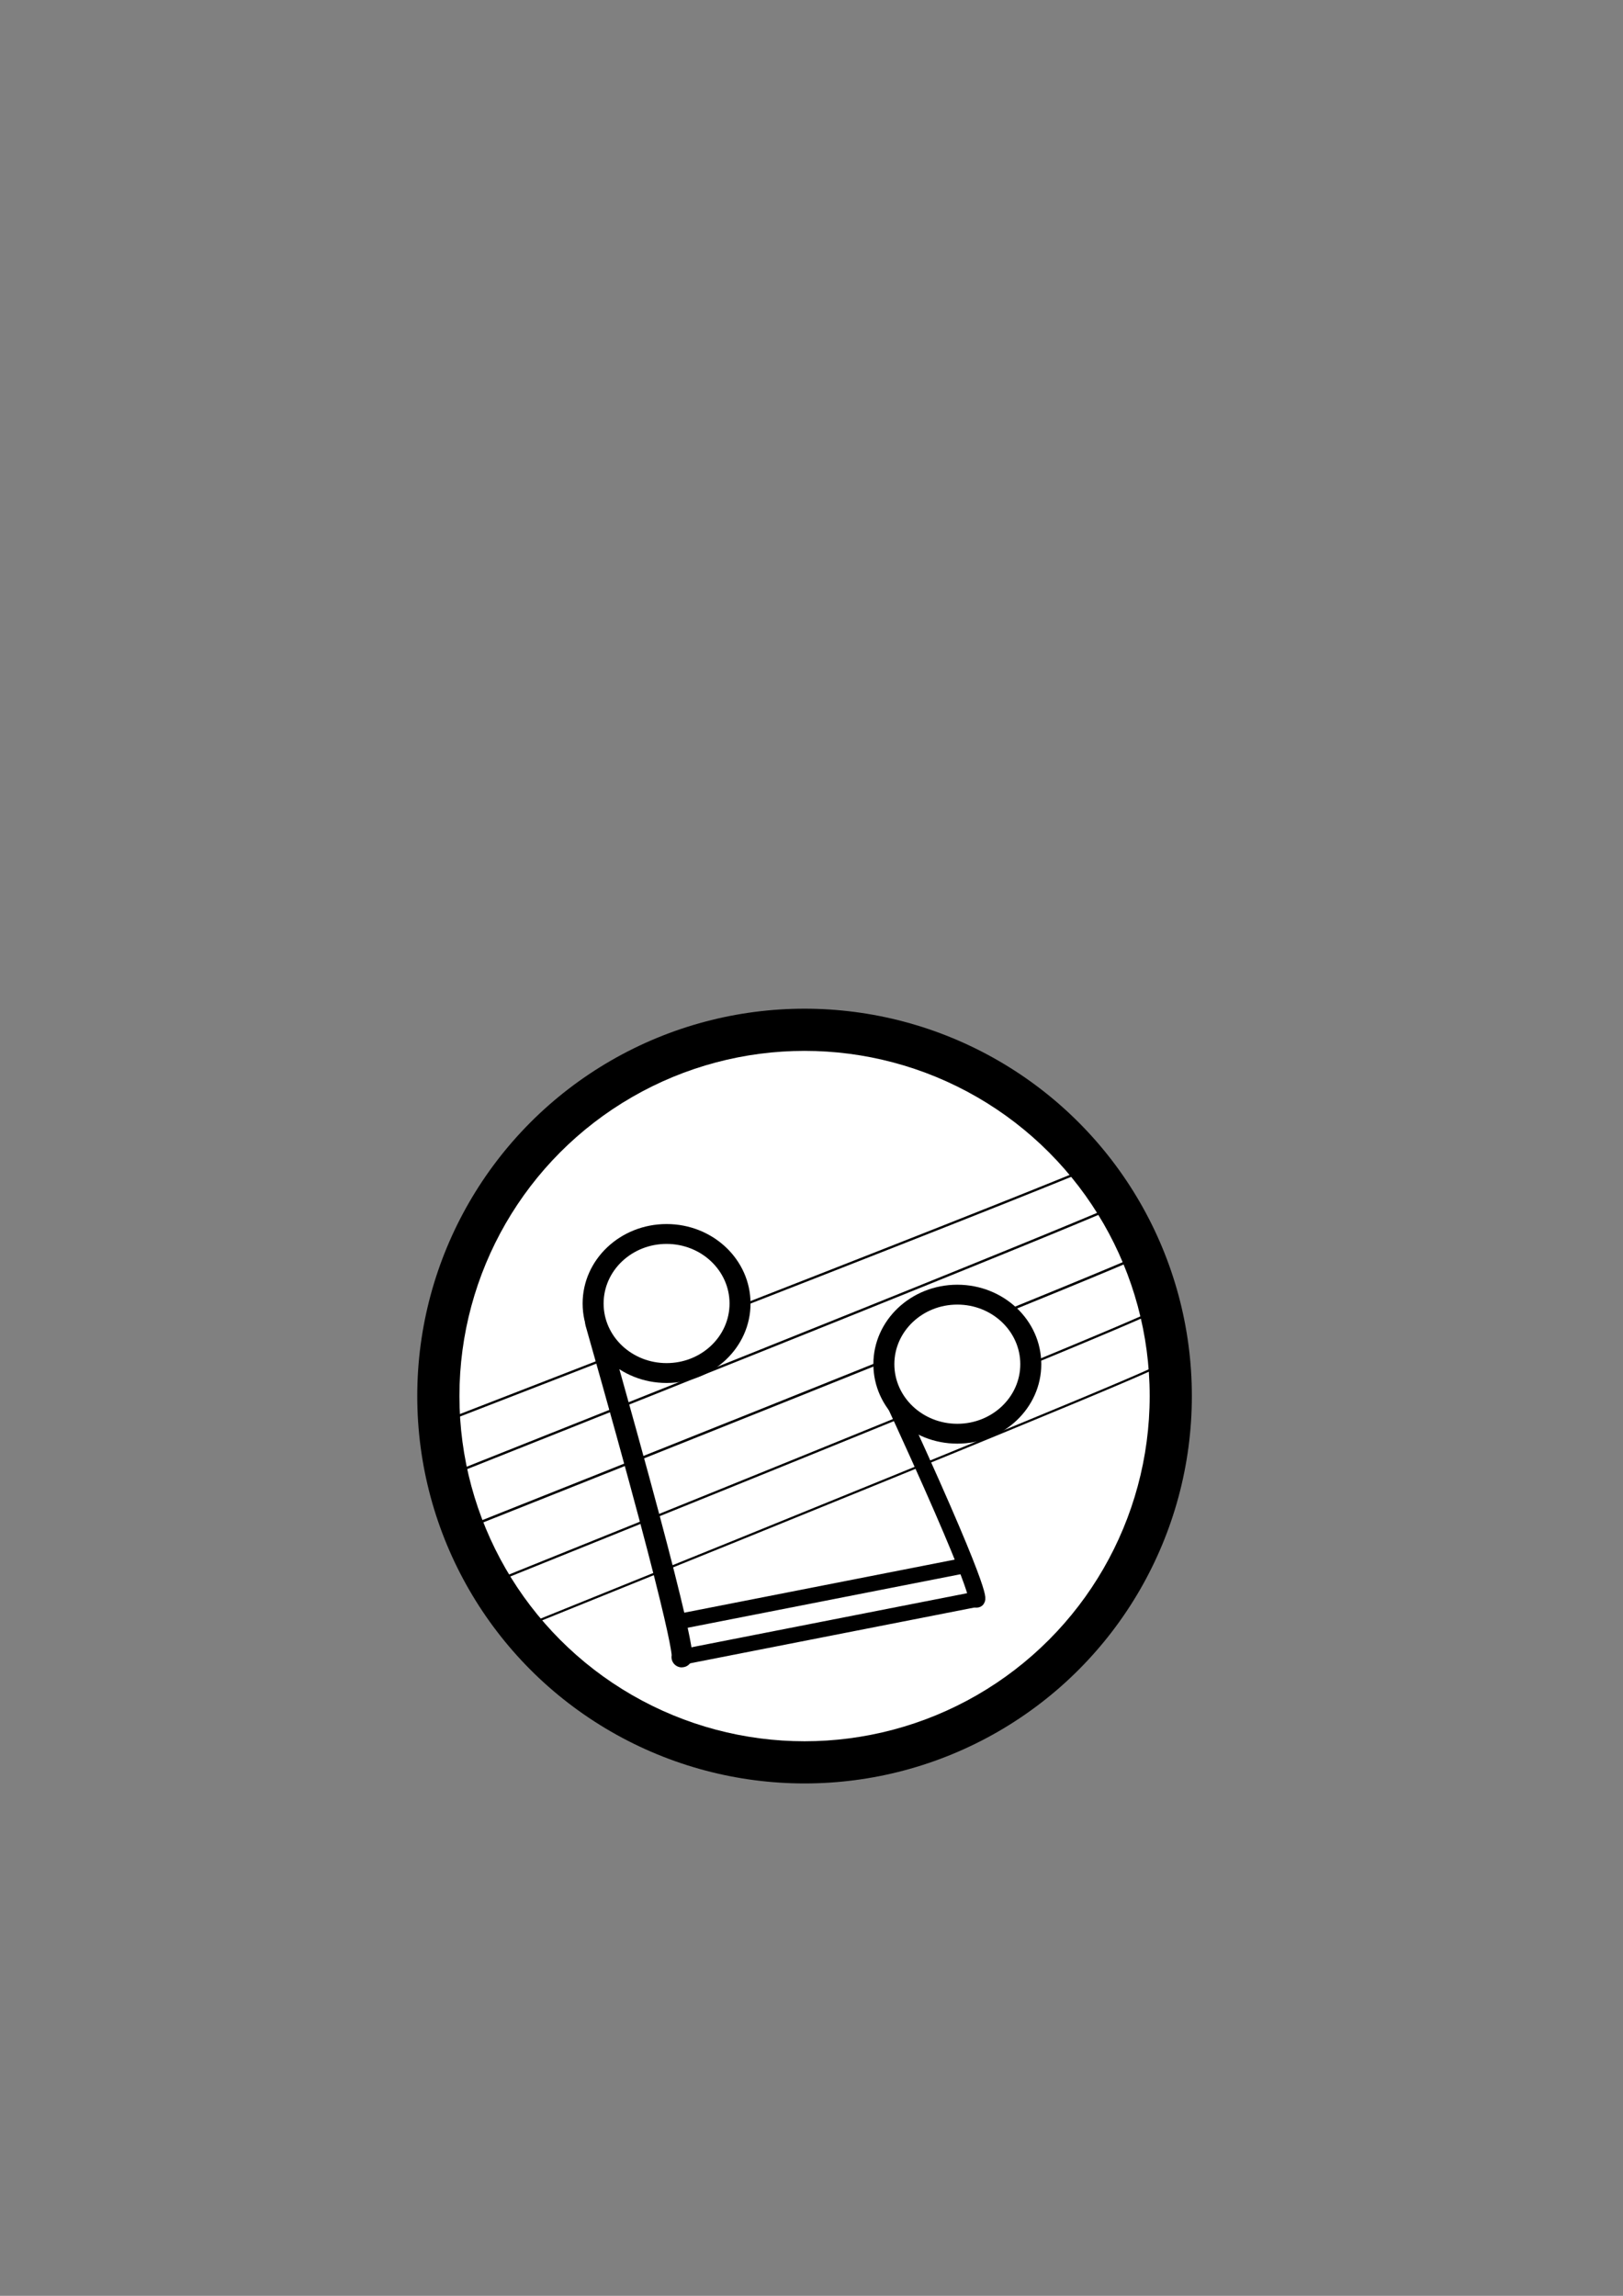 <?xml version="1.0" encoding="UTF-8" standalone="no"?>
<!-- Created with Inkscape (http://www.inkscape.org/) -->

<svg
   xmlns:dc="http://purl.org/dc/elements/1.1/"
   xmlns:cc="http://creativecommons.org/ns#"
   xmlns:rdf="http://www.w3.org/1999/02/22-rdf-syntax-ns#"
   xmlns:svg="http://www.w3.org/2000/svg"
   xmlns="http://www.w3.org/2000/svg"
   xmlns:sodipodi="http://sodipodi.sourceforge.net/DTD/sodipodi-0.dtd"
   xmlns:inkscape="http://www.inkscape.org/namespaces/inkscape"
   width="210mm"
   height="297mm"
   viewBox="0 0 210 297"
   version="1.1"
   id="svg8"
   inkscape:version="0.92.2 (5c3e80d, 2017-08-06)"
   sodipodi:docname="icon-material.svg">
  <rect x="0" y="0" width="210" height="297" fill="#808080" stroke="none"/>
  <defs
     id="defs2" />
  <sodipodi:namedview
     id="base"
     pagecolor="#ffffff"
     bordercolor="#666666"
     borderopacity="1.0"
     inkscape:pageopacity="0.0"
     inkscape:pageshadow="2"
     inkscape:zoom="1.2830715"
     inkscape:cx="387.14031"
     inkscape:cy="381.13644"
     inkscape:document-units="mm"
     inkscape:current-layer="layer1"
     showgrid="false"
     inkscape:window-width="1237"
     inkscape:window-height="756"
     inkscape:window-x="43"
     inkscape:window-y="22"
     inkscape:window-maximized="0" />
  <g
     inkscape:label="Calque 1"
     inkscape:groupmode="layer"
     id="layer1">
    <circle
       style="fill:#000000;stroke-width:0.265"
       id="path3699"
       cx="104.101"
       cy="180.604"
       r="50.113" />
    <circle
       cy="180.604"
       cx="104.101"
       id="circle3705"
       style="fill:#ffffff;stroke-width:0.236"
       r="44.656" />
    <g
       id="g4678"
       transform="matrix(1.011,0,0,1,-0.632,-3.918)">
      <g
         transform="matrix(0.955,0,0,1.046,1.848,-12.957)"
         id="g3740">
        <path
           inkscape:connector-curvature="0"
           id="path3734"
           d="M 61.546,204.965 C 152.391,171.64 152.507,171.039 152.507,171.039"
           style="fill:none;stroke:#000000;stroke-width:0.309px;stroke-linecap:butt;stroke-linejoin:miter;stroke-opacity:1" />
      </g>
      <path
         style="fill:none;stroke:#000000;stroke-width:0.309px;stroke-linecap:butt;stroke-linejoin:miter;stroke-opacity:1"
         d="M 58.381,194.623 C 145.112,159.758 145.224,159.129 145.224,159.129"
         id="path3736"
         inkscape:connector-curvature="0" />
      <path
         inkscape:connector-curvature="0"
         id="path3742"
         d="M 56.402,188.219 C 142.583,154.471 142.693,153.862 142.693,153.862"
         style="fill:none;stroke:#000000;stroke-width:0.303px;stroke-linecap:butt;stroke-linejoin:miter;stroke-opacity:1" />
      <path
         inkscape:connector-curvature="0"
         id="path3754"
         d="M 68.854,213.854 C 148.199,181.477 148.301,180.893 148.301,180.893"
         style="fill:none;stroke:#000000;stroke-width:0.285px;stroke-linecap:butt;stroke-linejoin:miter;stroke-opacity:1" />
      <path
         style="fill:none;stroke:#000000;stroke-width:0.296px;stroke-linecap:butt;stroke-linejoin:miter;stroke-opacity:1"
         d="m 65.339,207.943 c 82.397,-33.566 82.503,-34.172 82.503,-34.172"
         id="path3756"
         inkscape:connector-curvature="0" />
    </g>
    <g
       id="g3815"
       transform="translate(0,-3.918)">
      <ellipse
         ry="10.28"
         rx="10.863"
         cy="172.548"
         cx="86.248"
         id="path3790"
         style="fill:#000000;stroke-width:0.265" />
      <ellipse
         style="fill:#ffffff;stroke-width:0.198"
         id="ellipse3809"
         cx="86.248"
         cy="172.548"
         rx="8.147"
         ry="7.71" />
    </g>
    <g
       id="g3819"
       transform="translate(0,-3.506)">
      <ellipse
         ry="10.28"
         rx="10.863"
         cy="179.985"
         cx="123.868"
         id="ellipse3803"
         style="fill:#000000;stroke-width:0.265" />
      <ellipse
         style="fill:#ffffff;stroke-width:0.198"
         id="ellipse3811"
         cx="123.868"
         cy="179.985"
         rx="8.147"
         ry="7.71" />
    </g>
    <path
       style="opacity:1;fill:none;stroke:#000000;stroke-width:2.673;stroke-linecap:round;stroke-linejoin:miter;stroke-miterlimit:4;stroke-dasharray:none;stroke-opacity:1"
       d="m 77.059,171.144 c 12.278,43.223 11.162,43.223 11.162,43.223"
       id="path3807"
       inkscape:connector-curvature="0" />
    <path
       inkscape:connector-curvature="0"
       id="path4626"
       d="m 114.725,179.206 c 12.816,27.675 11.651,27.675 11.651,27.675"
       style="opacity:1;fill:none;stroke:#000000;stroke-width:2.186;stroke-linecap:round;stroke-linejoin:miter;stroke-miterlimit:4;stroke-dasharray:none;stroke-opacity:1" />
    <path
       style="fill:none;stroke:#000000;stroke-width:2;stroke-linecap:butt;stroke-linejoin:miter;stroke-miterlimit:4;stroke-dasharray:none;stroke-opacity:1"
       d="m 88.221,214.366 c 38.156,-7.485 38.156,-7.485 38.156,-7.485"
       id="path4628"
       inkscape:connector-curvature="0" />
    <path
       inkscape:connector-curvature="0"
       id="path4639"
       d="m 86.762,209.992 c 38.156,-7.485 38.156,-7.485 38.156,-7.485"
       style="fill:none;stroke:#000000;stroke-width:2;stroke-linecap:butt;stroke-linejoin:miter;stroke-miterlimit:4;stroke-dasharray:none;stroke-opacity:1" />
  </g>
</svg>
